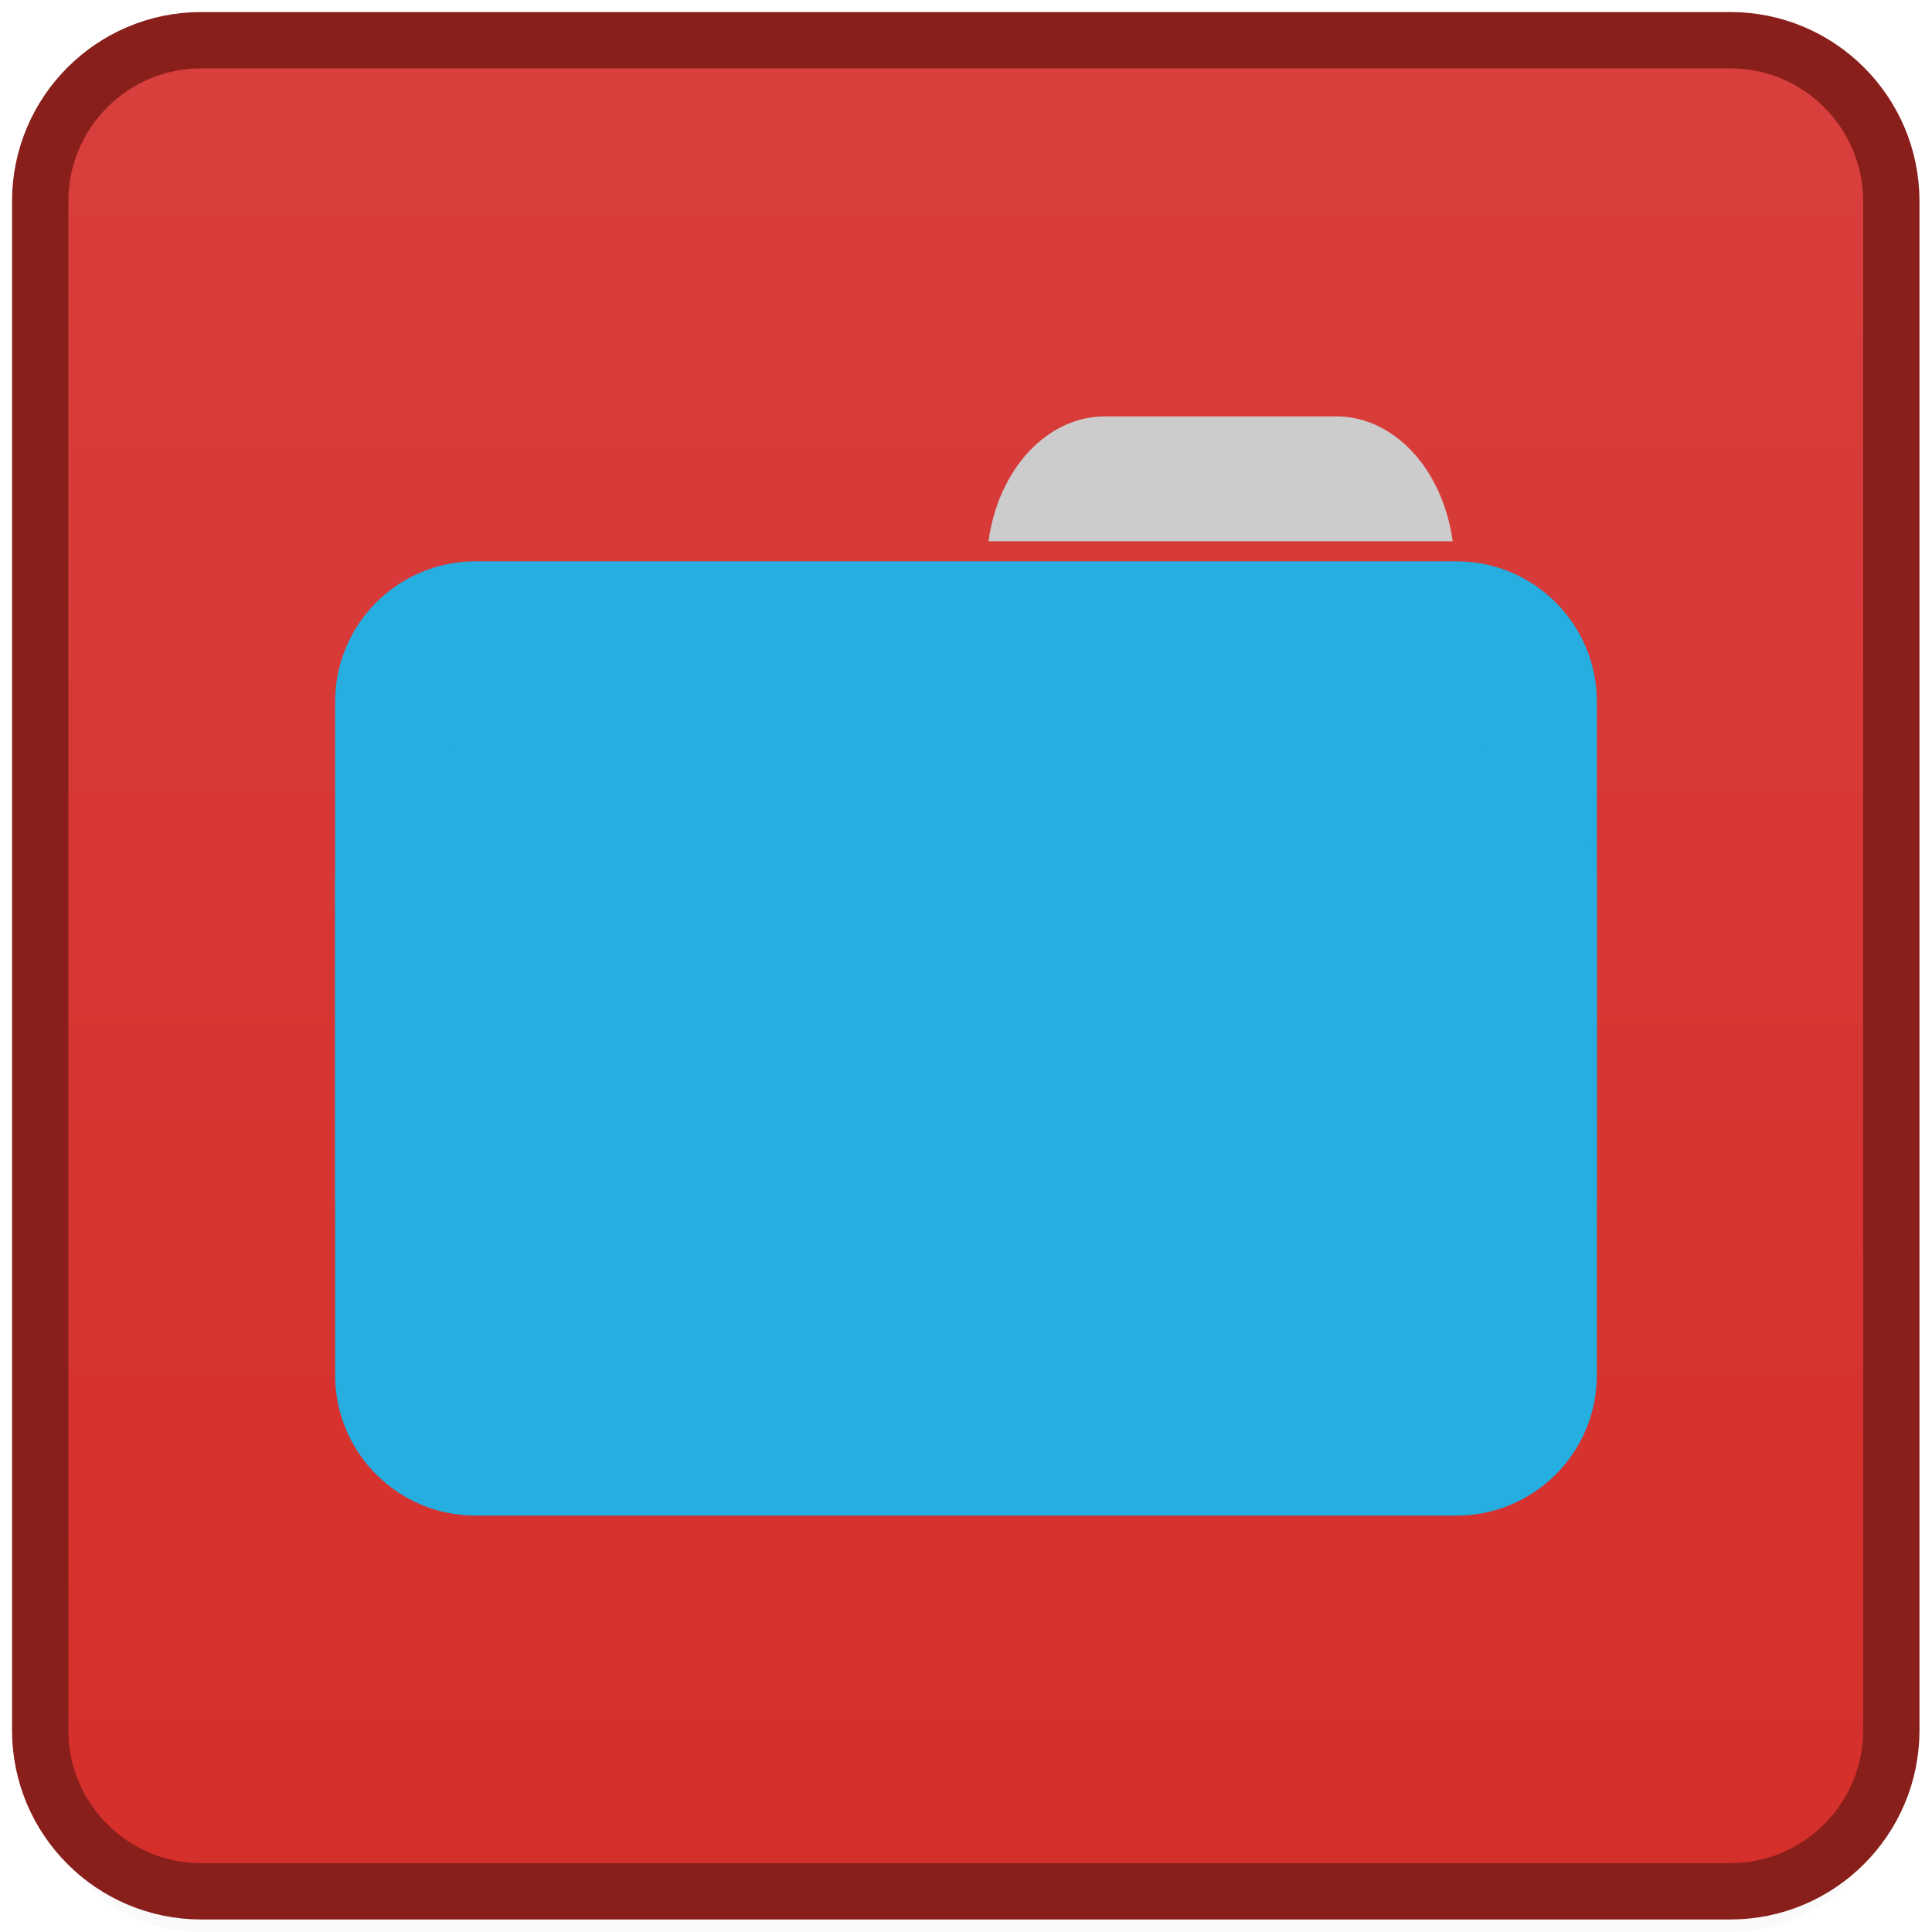 
<svg xmlns="http://www.w3.org/2000/svg" xmlns:xlink="http://www.w3.org/1999/xlink" width="64px" height="64px" viewBox="0 0 64 64" version="1.1">
<defs>
<linearGradient id="linear0" gradientUnits="userSpaceOnUse" x1="1" y1="0" x2="47" y2="0" gradientTransform="matrix(1,0,0,1,-48,0.002)">
<stop offset="0" style="stop-color:rgb(83.529%,18.431%,16.863%);stop-opacity:1;"/>
<stop offset="1" style="stop-color:rgb(84.706%,24.706%,23.922%);stop-opacity:1;"/>
</linearGradient>
</defs>
<g id="surface1">
<path style=" stroke:none;fill-rule:nonzero;fill:rgb(0%,0%,0%);fill-opacity:0.02;" d="M 1.332 57.332 L 1.332 57.668 C 1.332 60.621 3.711 63 6.668 63 L 57.332 63 C 60.289 63 62.668 60.621 62.668 57.668 L 62.668 57.332 C 62.668 60.289 60.289 62.668 57.332 62.668 L 6.668 62.668 C 3.711 62.668 1.332 60.289 1.332 57.332 Z M 1.332 58 L 1.332 58.668 C 1.332 61.621 3.711 64 6.668 64 L 57.332 64 C 60.289 64 62.668 61.621 62.668 58.668 L 62.668 58 C 62.668 60.953 60.289 63.332 57.332 63.332 L 6.668 63.332 C 3.711 63.332 1.332 60.953 1.332 58 Z M 1.332 58 "/>
<path style=" stroke:none;fill-rule:nonzero;fill:rgb(0%,0%,0%);fill-opacity:0.051;" d="M 1.332 57.668 L 1.332 58 C 1.332 60.953 3.711 63.332 6.668 63.332 L 57.332 63.332 C 60.289 63.332 62.668 60.953 62.668 58 L 62.668 57.668 C 62.668 60.621 60.289 63 57.332 63 L 6.668 63 C 3.711 63 1.332 60.621 1.332 57.668 Z M 1.332 57.668 "/>
<path style=" stroke:none;fill-rule:nonzero;fill:rgb(0%,0%,0%);fill-opacity:0.102;" d="M 1.332 57.332 L 1.332 57.668 C 1.332 60.621 3.711 63 6.668 63 L 57.332 63 C 60.289 63 62.668 60.621 62.668 57.668 L 62.668 57.332 C 62.668 60.289 60.289 62.668 57.332 62.668 L 6.668 62.668 C 3.711 62.668 1.332 60.289 1.332 57.332 Z M 1.332 57.332 "/>
<path style="fill-rule:nonzero;fill:url(#linear0);stroke-width:1.4;stroke-linecap:butt;stroke-linejoin:miter;stroke:rgb(53.725%,12.157%,10.588%);stroke-opacity:1;stroke-miterlimit:4;" d="M -42.999 0.999 L -5.001 0.999 C -2.792 0.999 -0.999 2.792 -0.999 5.001 L -0.999 42.999 C -0.999 45.208 -2.792 47.001 -5.001 47.001 L -42.999 47.001 C -45.208 47.001 -47.001 45.208 -47.001 42.999 L -47.001 5.001 C -47.001 2.792 -45.208 0.999 -42.999 0.999 Z M -42.999 0.999 " transform="matrix(0,-1.333,1.333,0,0,0)"/>
<path style=" stroke:none;fill-rule:nonzero;fill:rgb(80%,80%,80%);fill-opacity:1;" d="M 36.605 13.793 C 34.664 13.793 33.062 15.574 32.746 17.93 L 48.121 17.93 C 47.801 15.574 46.203 13.793 44.262 13.793 Z M 36.605 13.793 "/>
<path style=" stroke:none;fill-rule:nonzero;fill:rgb(14.51%,68.235%,87.451%);fill-opacity:1;" d="M 15.754 18.594 L 48.246 18.594 C 50.816 18.594 52.898 20.676 52.898 23.246 L 52.898 39.574 C 52.898 42.145 50.816 44.227 48.246 44.227 L 15.754 44.227 C 13.184 44.227 11.102 42.145 11.102 39.574 L 11.102 23.246 C 11.102 20.676 13.184 18.594 15.754 18.594 Z M 15.754 18.594 "/>
<path style=" stroke:none;fill-rule:nonzero;fill:rgb(14.51%,68.235%,87.451%);fill-opacity:1;" d="M 15.754 24.574 L 48.246 24.574 C 50.816 24.574 52.898 26.656 52.898 29.227 L 52.898 45.555 C 52.898 48.125 50.816 50.207 48.246 50.207 L 15.754 50.207 C 13.184 50.207 11.102 48.125 11.102 45.555 L 11.102 29.227 C 11.102 26.656 13.184 24.574 15.754 24.574 Z M 15.754 24.574 "/>
</g>
</svg>

